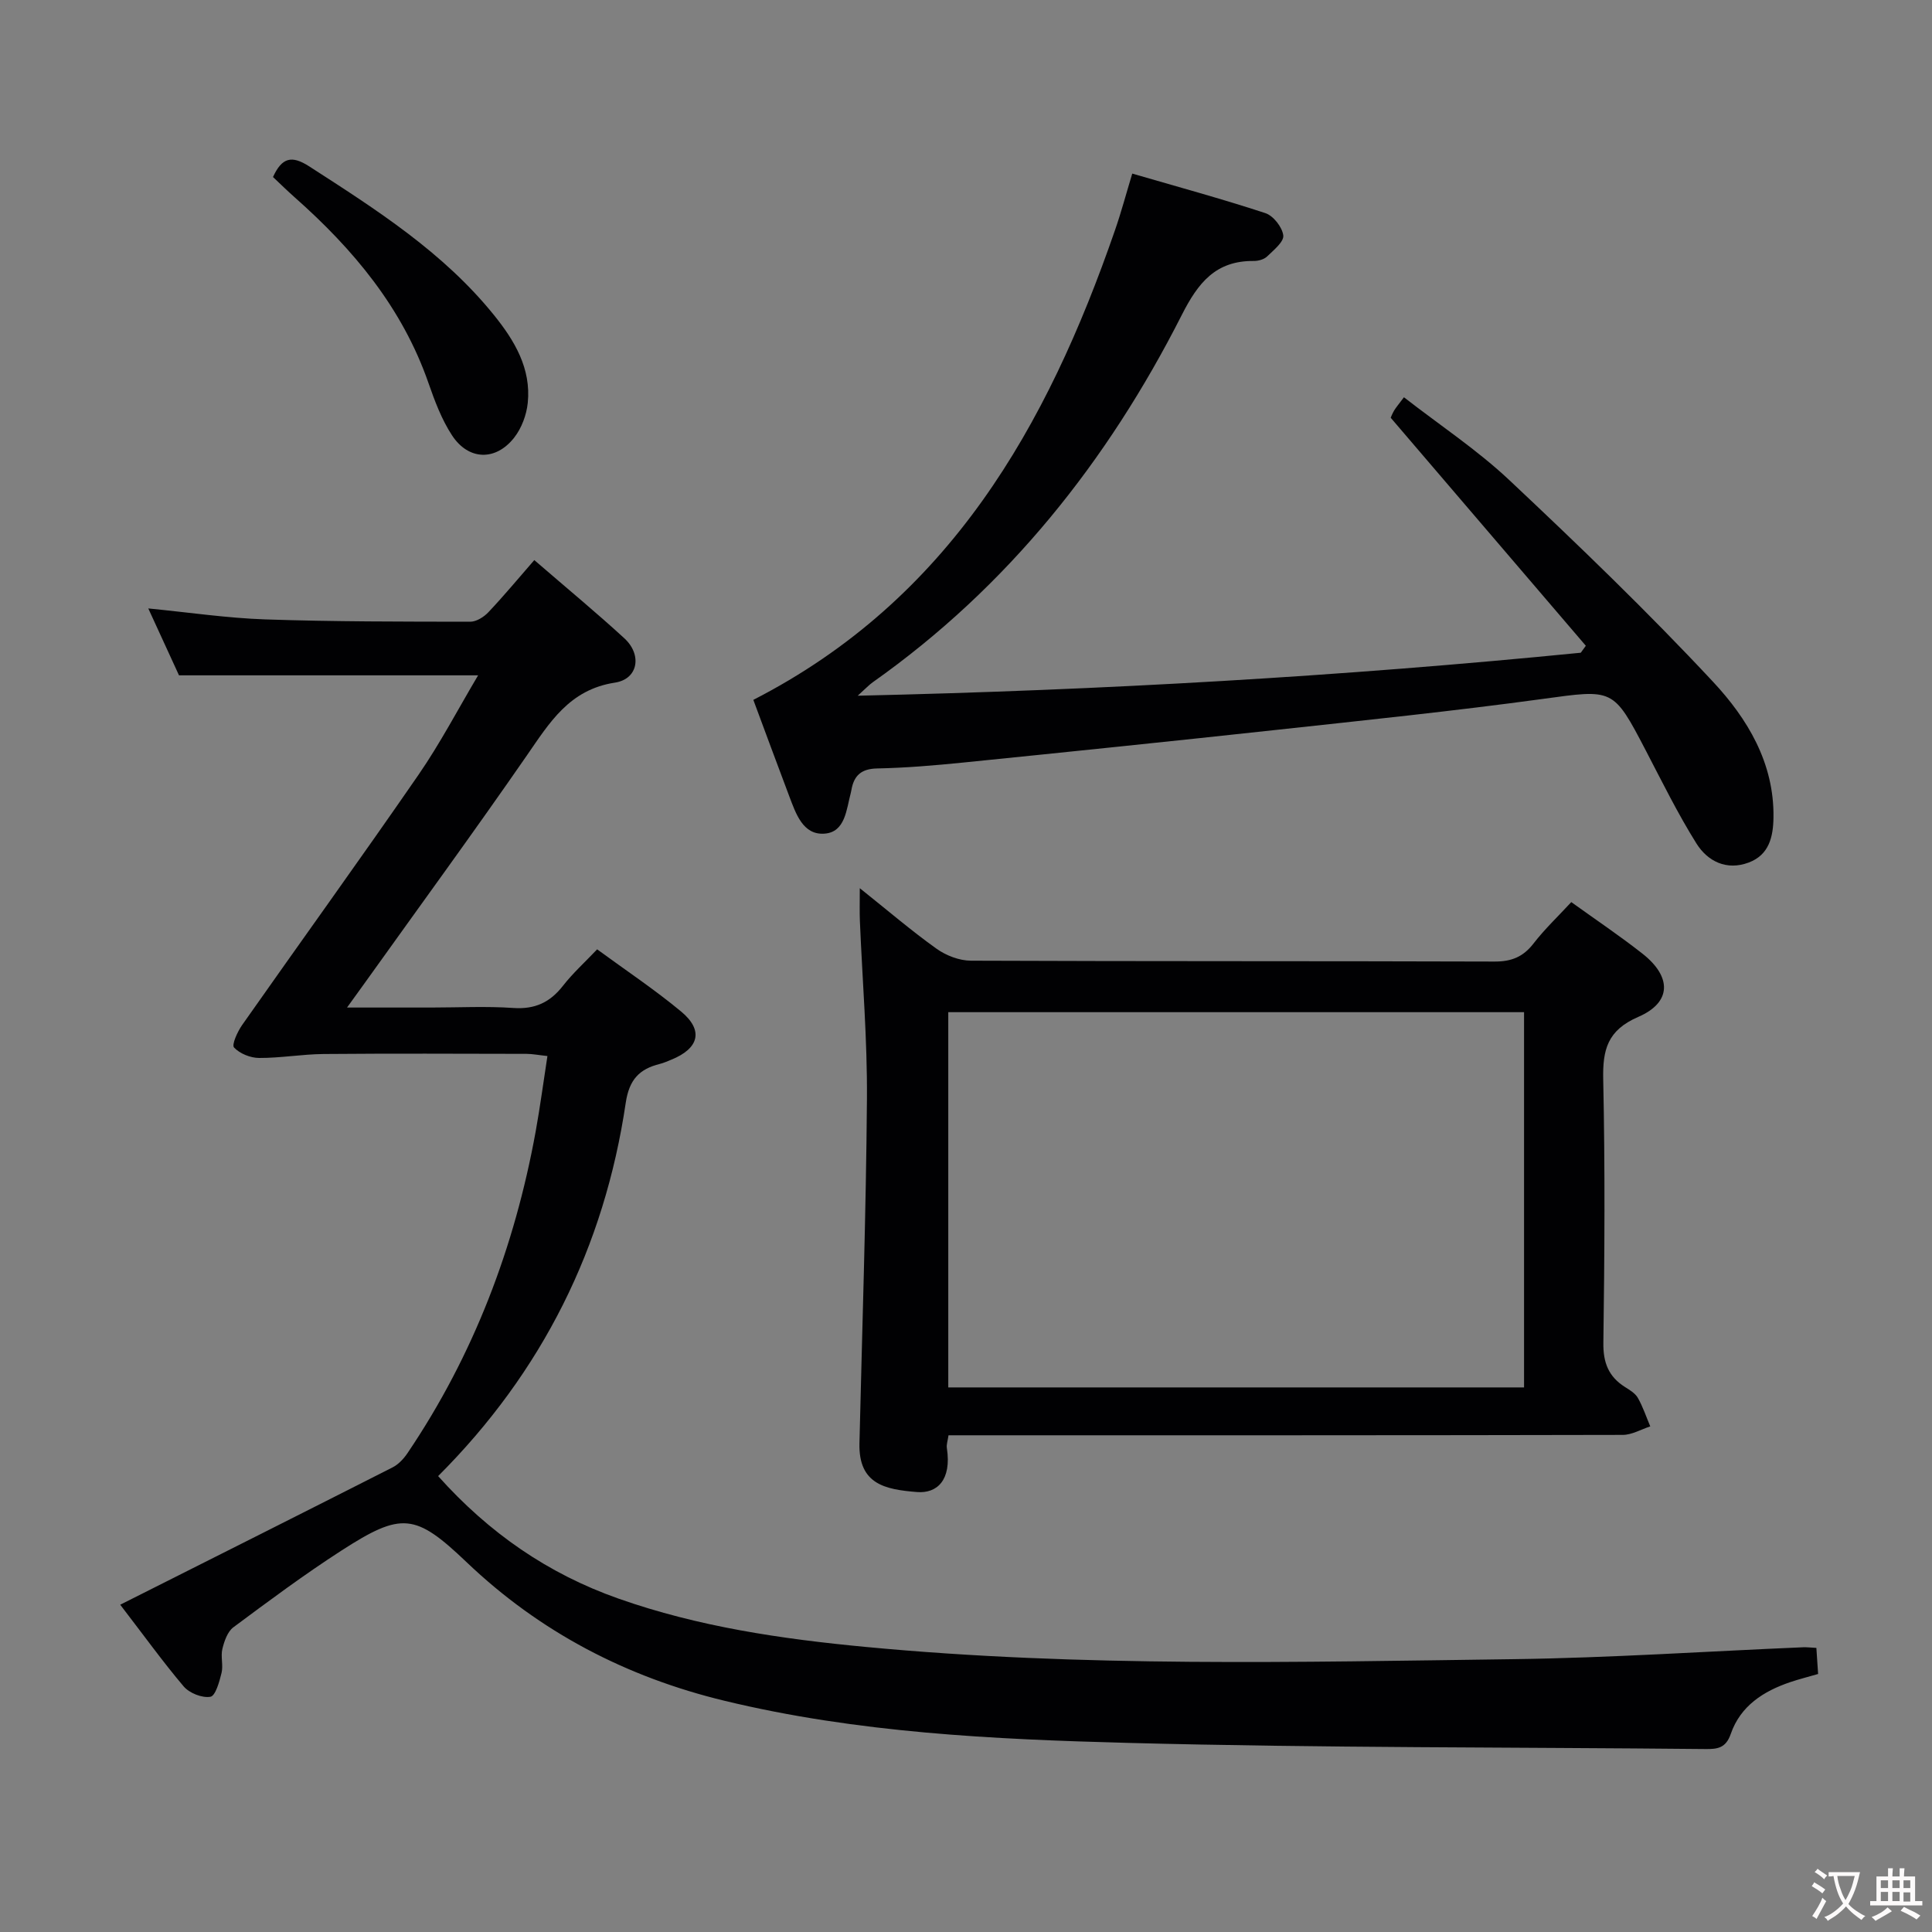 <svg enable-background="new 0 0 400 400" viewBox="0 0 400 400" xmlns="http://www.w3.org/2000/svg"><rect x="0" y="0" width="400" height="400" fill="#808080" stroke="none"/><g fill="#010103"><path d="m24.89 332.24c19.38-9.75 37.9-19.05 56.38-28.43 1.23-.62 2.32-1.8 3.11-2.97 13.69-20.27 22.17-42.63 26.53-66.61.91-5.03 1.58-10.11 2.43-15.59-1.81-.19-3.06-.44-4.31-.45-14-.03-28-.09-42 .03-4.47.04-8.93.84-13.4.82-1.79-.01-3.99-.9-5.17-2.16-.53-.56.7-3.26 1.65-4.63 12.14-17.29 24.51-34.41 36.51-51.8 4.51-6.53 8.21-13.63 12.37-20.63-20.67 0-40.83 0-61.93 0-1.71-3.72-3.89-8.48-6.36-13.85 8.48.83 16.33 2 24.21 2.27 14.14.48 28.31.46 42.46.48 1.27 0 2.83-.99 3.76-1.98 3.2-3.39 6.19-6.99 9.49-10.78 6.93 5.99 12.93 10.94 18.65 16.2 3.7 3.4 2.87 8.43-1.95 9.17-9.47 1.45-13.54 8.29-18.29 15.15-10.89 15.74-22.19 31.2-33.32 46.77-1.03 1.44-2.08 2.88-3.86 5.35h17.44c5.67 0 11.35-.3 16.99.09 4.47.31 7.61-1.16 10.29-4.61 2.03-2.6 4.52-4.85 7.06-7.53 5.94 4.35 11.9 8.32 17.38 12.87 4.71 3.9 3.74 7.65-2.05 9.99-.77.31-1.54.66-2.34.86-4.24 1.06-6.35 3.22-7.07 8.07-4.42 29.86-17.25 55.69-38.84 77.27 10.54 11.78 22.75 20.22 37.33 25.36 16.59 5.85 33.79 8.36 51.19 10.01 44.69 4.24 89.5 3.13 134.27 2.53 19.94-.27 39.87-1.62 59.81-2.46.8-.03 1.61.07 2.75.13.12 1.79.23 3.39.36 5.4-1.99.58-3.88 1.05-5.72 1.67-5.59 1.88-10.36 4.94-12.36 10.73-1.02 2.96-2.76 3.17-5.27 3.14-39.81-.4-79.63-.22-119.42-1.27-28.04-.74-56.16-2.08-83.64-8.72-20.29-4.9-38.22-14.21-53.41-28.7-10.62-10.13-13.44-10.44-25.91-2.4-7.68 4.95-15.03 10.42-22.37 15.88-1.22.91-1.89 2.88-2.28 4.48-.38 1.57.21 3.39-.17 4.96-.44 1.82-1.26 4.77-2.31 4.95-1.71.29-4.33-.75-5.52-2.13-4.27-5.04-8.15-10.43-13.15-16.93z"/><path d="m178.01 183.89c5.78 4.61 10.66 8.8 15.87 12.52 1.98 1.42 4.73 2.48 7.13 2.49 36.14.15 72.28.06 108.42.18 3.51.01 5.93-.97 8.07-3.74 2.32-3 5.11-5.64 7.82-8.57 5.08 3.66 10.05 6.99 14.74 10.68 6.09 4.79 6.05 10.09-.86 13.08-6.42 2.78-7.41 6.81-7.27 13.02.39 18.14.28 36.3.03 54.45-.06 4.14 1.08 7.02 4.48 9.17.98.62 2.11 1.29 2.65 2.23 1.06 1.86 1.74 3.94 2.58 5.92-1.89.61-3.79 1.75-5.68 1.76-44.47.1-88.93.08-133.4.08-1.97 0-3.94 0-6.21 0-.16 1.12-.46 1.92-.34 2.66 1.01 6.61-2.02 9.43-6.2 9.09-6.55-.53-12.1-1.58-11.9-10.08.56-23.77 1.37-47.55 1.55-71.32.09-12.28-.95-24.56-1.46-36.84-.08-1.92-.02-3.85-.02-6.78zm137.53 25.67c-39.95 0-79.62 0-119.21 0v77.69h119.21c0-26.04 0-51.76 0-77.69z"/><path d="m155.97 144.9c40.63-20.83 60.83-56.65 74.87-97.22 1.3-3.74 2.32-7.58 3.58-11.74 9.27 2.7 18.5 5.21 27.57 8.19 1.64.54 3.49 2.9 3.7 4.61.16 1.31-1.99 3.04-3.34 4.35-.64.62-1.83.95-2.77.94-7.89-.07-11.53 4.51-14.92 11.21-15.35 30.26-36 56.25-63.96 76.01-.75.53-1.38 1.22-3.12 2.79 50.89-1.15 100.36-4.01 149.7-8.9.35-.48.7-.96 1.05-1.44-13.36-15.62-26.73-31.23-40.4-47.21 0 0 .29-.78.7-1.48.42-.7.97-1.32 2.04-2.76 7.39 5.75 15.16 10.89 21.85 17.18 14.4 13.54 28.67 27.28 42.15 41.73 7.1 7.61 12.66 16.77 12.51 28.04-.05 4.06-.9 7.79-5.13 9.38-4.58 1.72-8.51-.25-10.83-3.96-3.86-6.17-7.09-12.74-10.46-19.21-6.8-13.04-6.72-12.7-21.46-10.69-18.25 2.49-36.59 4.39-54.9 6.38-21.62 2.35-43.26 4.58-64.9 6.77-5.95.6-11.93 1.11-17.9 1.23-3.32.07-4.81 1.49-5.33 4.48-.03.16-.06.33-.1.49-.94 3.48-1.13 8.24-5.5 8.53-4.44.3-5.9-4.16-7.27-7.77-2.53-6.67-4.98-13.36-7.43-19.93z"/><path d="m56.52 36.65c1.86-4.06 3.88-4.53 7.49-2.21 13.86 8.94 27.77 17.78 38.29 30.83 4.25 5.27 7.68 11.03 6.97 18.11-.25 2.5-1.27 5.25-2.8 7.21-3.83 4.9-9.47 4.75-12.88-.45-2.15-3.28-3.58-7.11-4.88-10.84-5.41-15.57-15.55-27.69-27.67-38.42-1.49-1.32-2.92-2.72-4.52-4.23z"/></g><path d="m377.9 391.2c-.2.3-.4.5-.6.8-.7-.6-1.4-1-2.2-1.5.2-.3.4-.5.5-.8.6.4 1.4.8 2.3 1.5zm-1.8 6.1c-.2-.2-.5-.4-.9-.6.4-.6.8-1.2 1.2-1.9s.7-1.3.9-1.9c.3.3.5.5.8.7-.7 1.3-1.4 2.6-2 3.7zm2.2-9c-.3.3-.5.5-.6.8-.6-.6-1.3-1.1-2-1.5.3-.3.5-.5.6-.7.6.5 1.3.9 2 1.4zm.3.2v-.9h2 4.5c-.3 1.3-.6 2.5-1 3.6s-.9 2.1-1.4 3c.4.5 1 1 1.6 1.4s1.2.8 1.9 1.1c-.3.2-.5.4-.8.8-.4-.3-1-.7-1.6-1.2s-1.2-1.1-1.6-1.6c-.5.6-1.1 1.1-1.7 1.6s-1.4.9-2.1 1.4c-.1-.3-.3-.5-.7-.8.6-.2 1.2-.5 1.9-1s1.4-1.1 2-1.8c-.5-.8-.9-1.6-1.2-2.5s-.6-2-.8-3.2c-.4.1-.7.1-1 .1zm2.5 2.7c.3 1 .7 1.7 1 2.2.3-.5.6-1.1 1-2s.6-1.9.9-3h-3.2-.4c.1.9.3 1.8.7 2.8z" fill="#fcfafa"/><path d="m396.5 388.5v1.5 3.6h1.5v.9c-.4 0-1 0-1.7 0h-7.9c-.5 0-.9 0-1.2 0v-.9h1.3v-3.5c0-.7 0-1.2 0-1.6h2.4c0-.8 0-1.4 0-1.7h1c0 .3-.1.8-.1 1.7h1.5c0-.8 0-1.4 0-1.7h1c0 .3-.1.9-.1 1.7zm-8.2 9.2c-.2-.3-.5-.5-.8-.8.8-.3 1.4-.6 1.9-.9s1-.7 1.4-1.1c.3.3.6.5.9.8-1.6 1-2.8 1.6-3.4 2zm2.6-6.8v-1.6h-1.5v1.6zm0 2.7v-1.9h-1.5v1.9zm2.4-2.7v-1.6h-1.5v1.6zm0 2.7v-1.9h-1.5v1.9zm.2 2 .7-.8c.4.2.9.5 1.6.8s1.3.7 1.8 1c-.3.3-.5.5-.8.8-.4-.3-1.5-1-3.3-1.8zm2-4.7v-1.6h-1.4v1.6zm0 2.8v-1.9h-1.4v1.9z" fill="#fcfafa"/></svg>